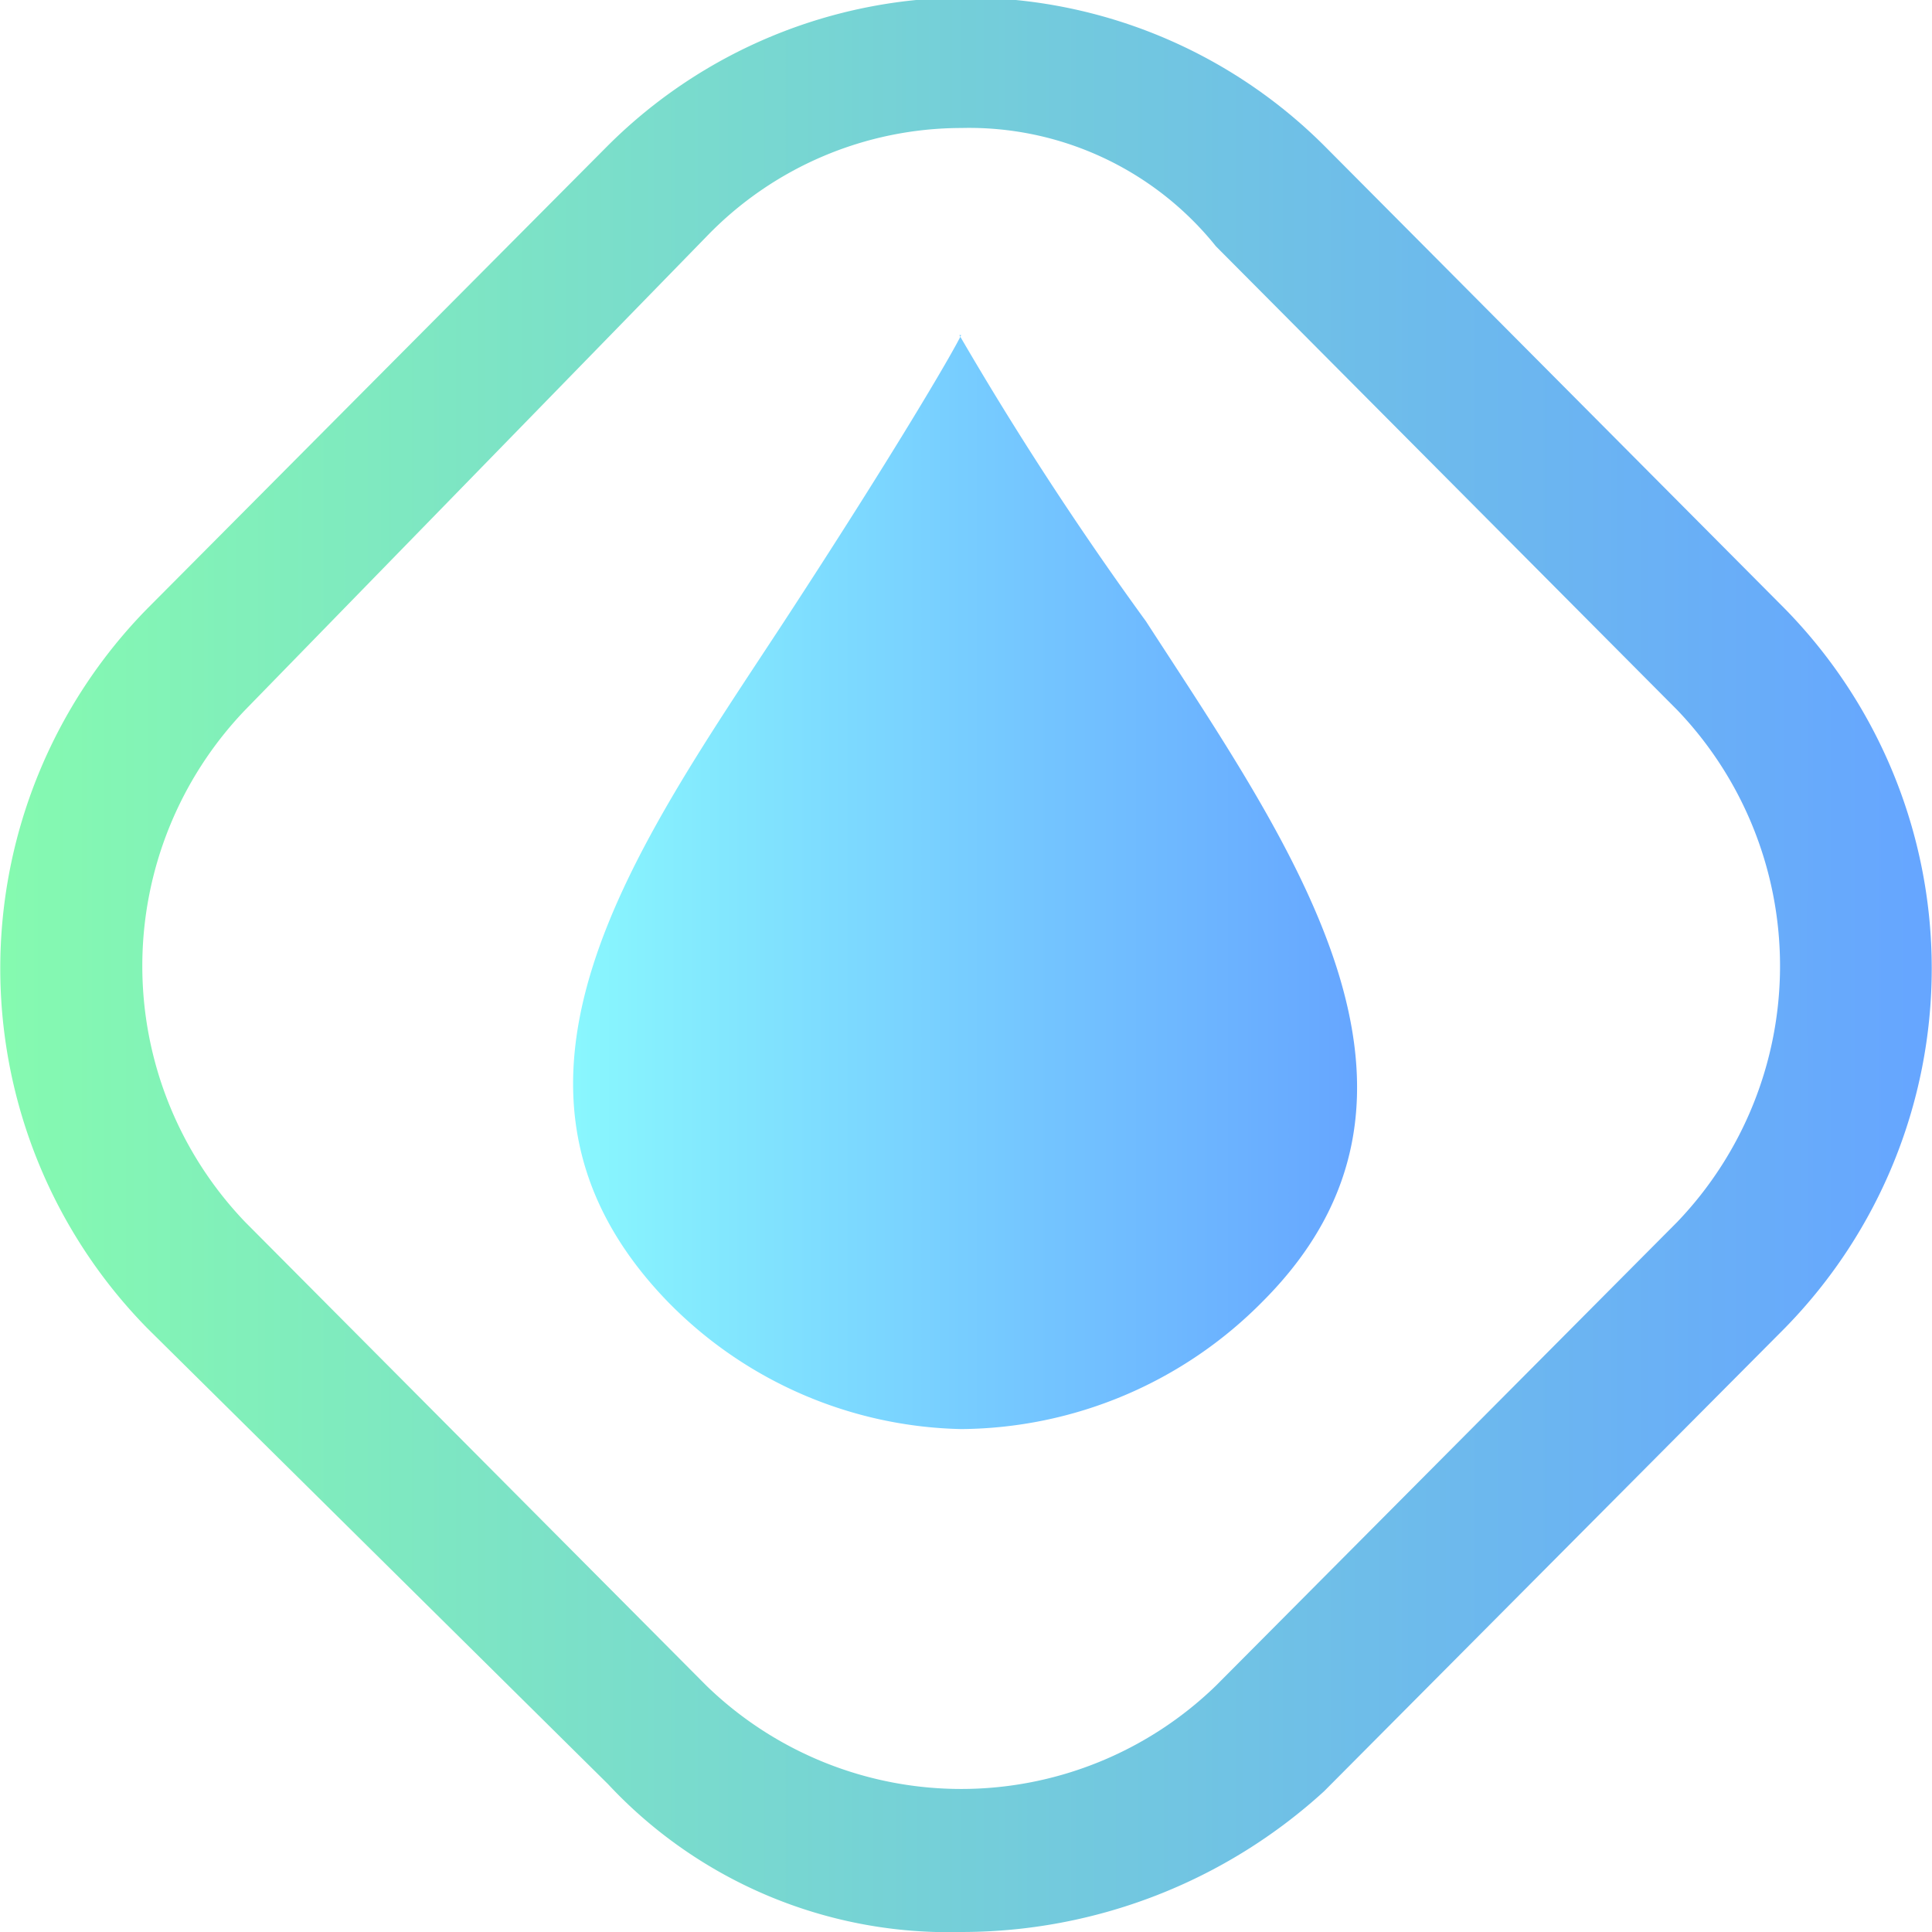 <svg id="图层_1" data-name="图层 1" xmlns="http://www.w3.org/2000/svg" xmlns:xlink="http://www.w3.org/1999/xlink" viewBox="0 0 32 32"><defs><style>.cls-1{fill:url(#未命名的渐变_3);}.cls-2{fill:url(#未命名的渐变_2);}</style><linearGradient id="未命名的渐变_3" x1="0.08" y1="850.11" x2="32.03" y2="850.11" gradientTransform="translate(0 -834.11)" gradientUnits="userSpaceOnUse"><stop offset="0" stop-color="#85fab0"/><stop offset="0.57" stop-color="#72c8df"/><stop offset="0.99" stop-color="#66a6ff"/></linearGradient><linearGradient id="未命名的渐变_2" x1="9.55" y1="848.72" x2="22.57" y2="848.72" gradientTransform="translate(0 -834.11)" gradientUnits="userSpaceOnUse"><stop offset="0" stop-color="#89f7fe"/><stop offset="0.55" stop-color="#75c8ff"/><stop offset="0.99" stop-color="#66a6ff"/></linearGradient></defs><title>logo</title><path class="cls-1" d="M15.92,32a7.71,7.71,0,0,1-5.85-2.45L2.44,22a8.51,8.51,0,0,1,0-11.92l7.63-7.67a8.4,8.4,0,0,1,11.86,0l7.63,7.67a8.51,8.51,0,0,1,0,11.92l-7.63,7.67A8.91,8.91,0,0,1,15.92,32Zm0-29.88a5.87,5.87,0,0,0-4.22,1.8L4.06,11.76a6.13,6.13,0,0,0,0,8.48h0l7.64,7.68a6.06,6.06,0,0,0,8.44,0h0l7.64-7.68a6.13,6.13,0,0,0,0-8.48h0L20.14,4.08A5.24,5.24,0,0,0,15.92,2.12Z" transform="translate(0)"/><path class="cls-2" d="M15.92,5.55c-.16.33-1.14,2-2.93,4.74C10.56,14,7.63,18,11.05,21.55a7,7,0,0,0,4.87,2.12h0a7.08,7.08,0,0,0,5-2.12c3.42-3.43.49-7.51-1.94-11.26a55.45,55.45,0,0,1-3.09-4.74" transform="translate(0)"/></svg>